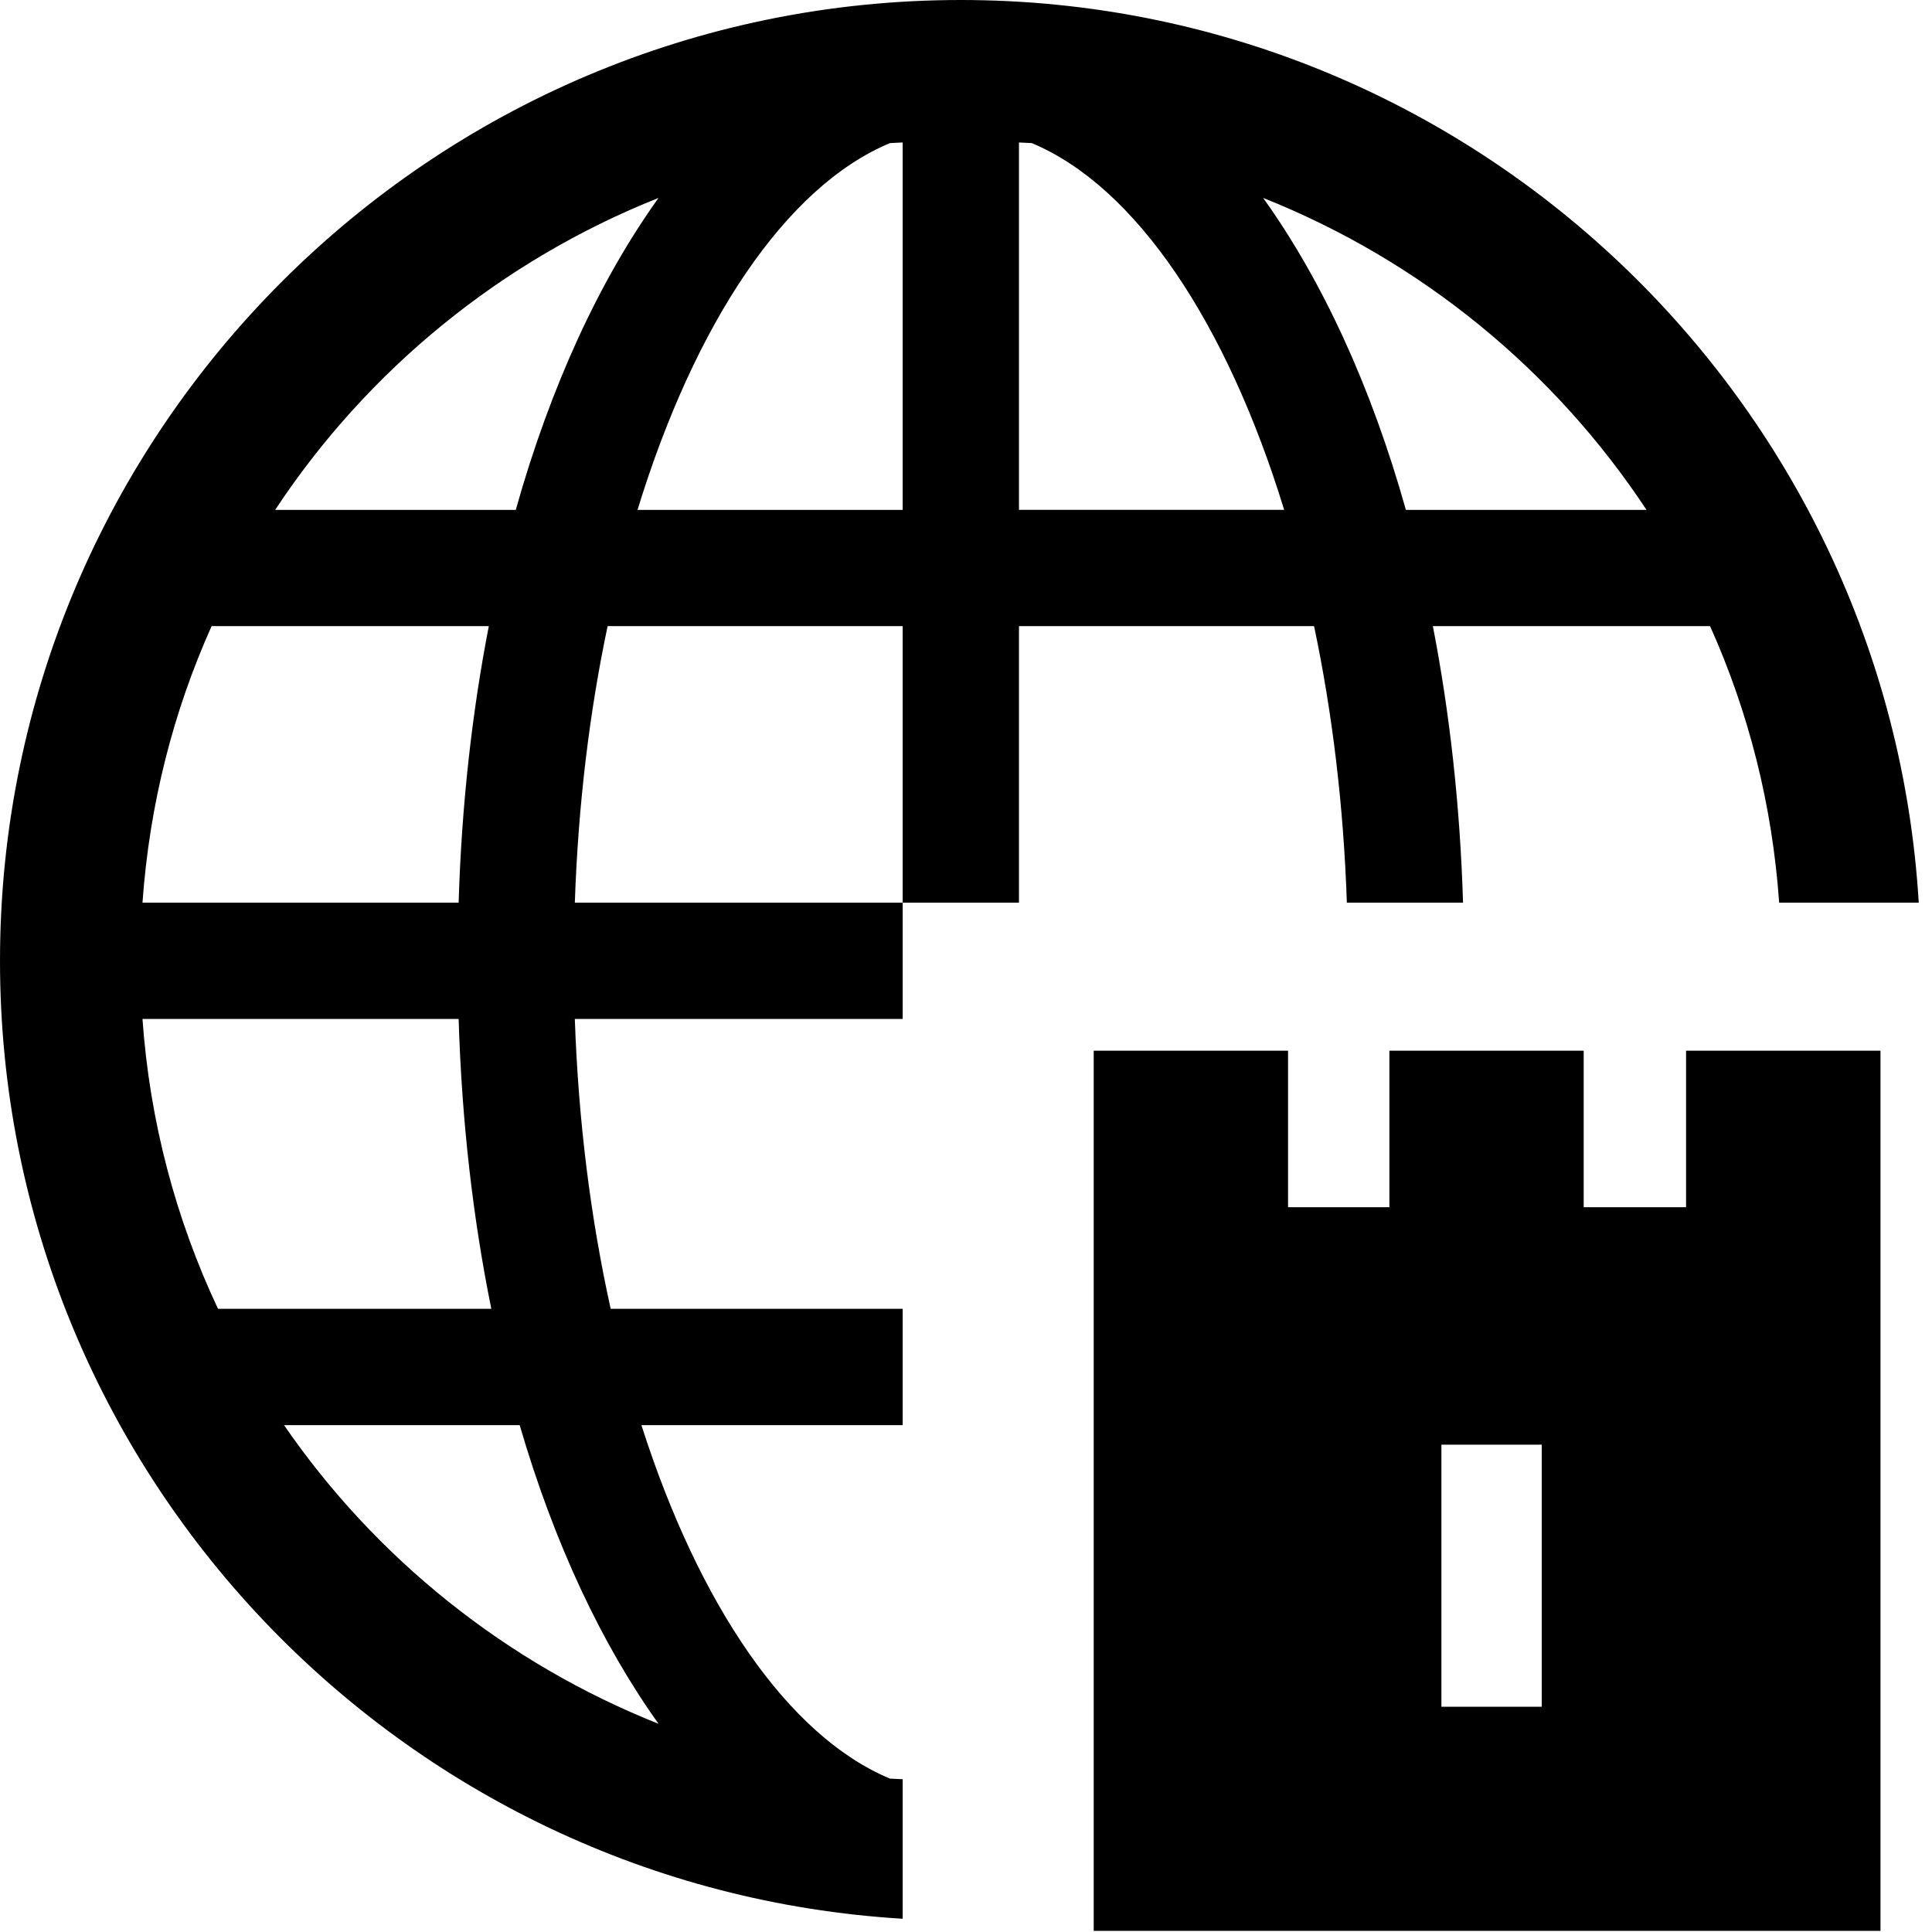<svg xmlns="http://www.w3.org/2000/svg" xmlns:xlink="http://www.w3.org/1999/xlink" version="1.1" id="Calque_1" x="0px" y="0px" width="100px" height="100px" viewBox="0 0 100 100" enable-background="new 0 0 100 100" xml:space="preserve">
<path d="M46.722,92.092c-0.216-0.017-0.442-0.014-0.66-0.032c-5.271-2.201-9.886-8.984-12.862-18.294h13.522v-6.021H31.609  c-1.03-4.646-1.674-9.704-1.856-15.003h16.969v-6.02H29.753c0.172-5.037,0.756-9.861,1.697-14.313h15.272v14.313h6.02V32.409h15.274  c0.94,4.452,1.527,9.276,1.697,14.313h6.014c-0.154-5.032-0.692-9.831-1.562-14.313h14.348c1.989,4.427,3.22,9.247,3.576,14.313  h7.225C97.746,20.706,76.139,0,49.734,0C22.311,0,0,22.311,0,49.734c0,26.409,20.704,48.012,46.722,49.58V92.092z M85.223,26.391  H72.768c-1.796-6.397-4.33-11.877-7.387-16.146C73.531,13.487,80.448,19.158,85.223,26.391z M52.742,7.375  c0.221,0.016,0.441,0.014,0.662,0.032c5.397,2.253,10.101,9.325,13.064,18.983H52.742V7.375z M46.062,7.407  c0.218-0.019,0.444-0.016,0.66-0.032v19.016H32.998C35.962,16.732,40.665,9.661,46.062,7.407z M34.085,10.245  c-3.056,4.268-5.59,9.748-7.389,16.146H14.242C19.016,19.158,25.936,13.487,34.085,10.245z M10.953,32.409h14.348  c-0.872,4.482-1.41,9.281-1.562,14.313H7.375C7.734,41.656,8.964,36.836,10.953,32.409z M11.284,67.745  c-2.171-4.613-3.532-9.67-3.909-15.003h16.364c0.161,5.289,0.741,10.33,1.692,15.003H11.284z M14.702,73.766h12.197  c1.78,6.102,4.243,11.342,7.187,15.458C26.195,86.085,19.453,80.669,14.702,73.766z"/>
<path d="M87.27,54.385v8.099h-0.056h-5.243v-8.099H71.915v8.099h-5.246v-8.099H56.61V99.94h40.723V54.385H87.27z M79.8,88.341  h-0.099h-5.094V74.777H79.8V88.341z"/>
</svg>